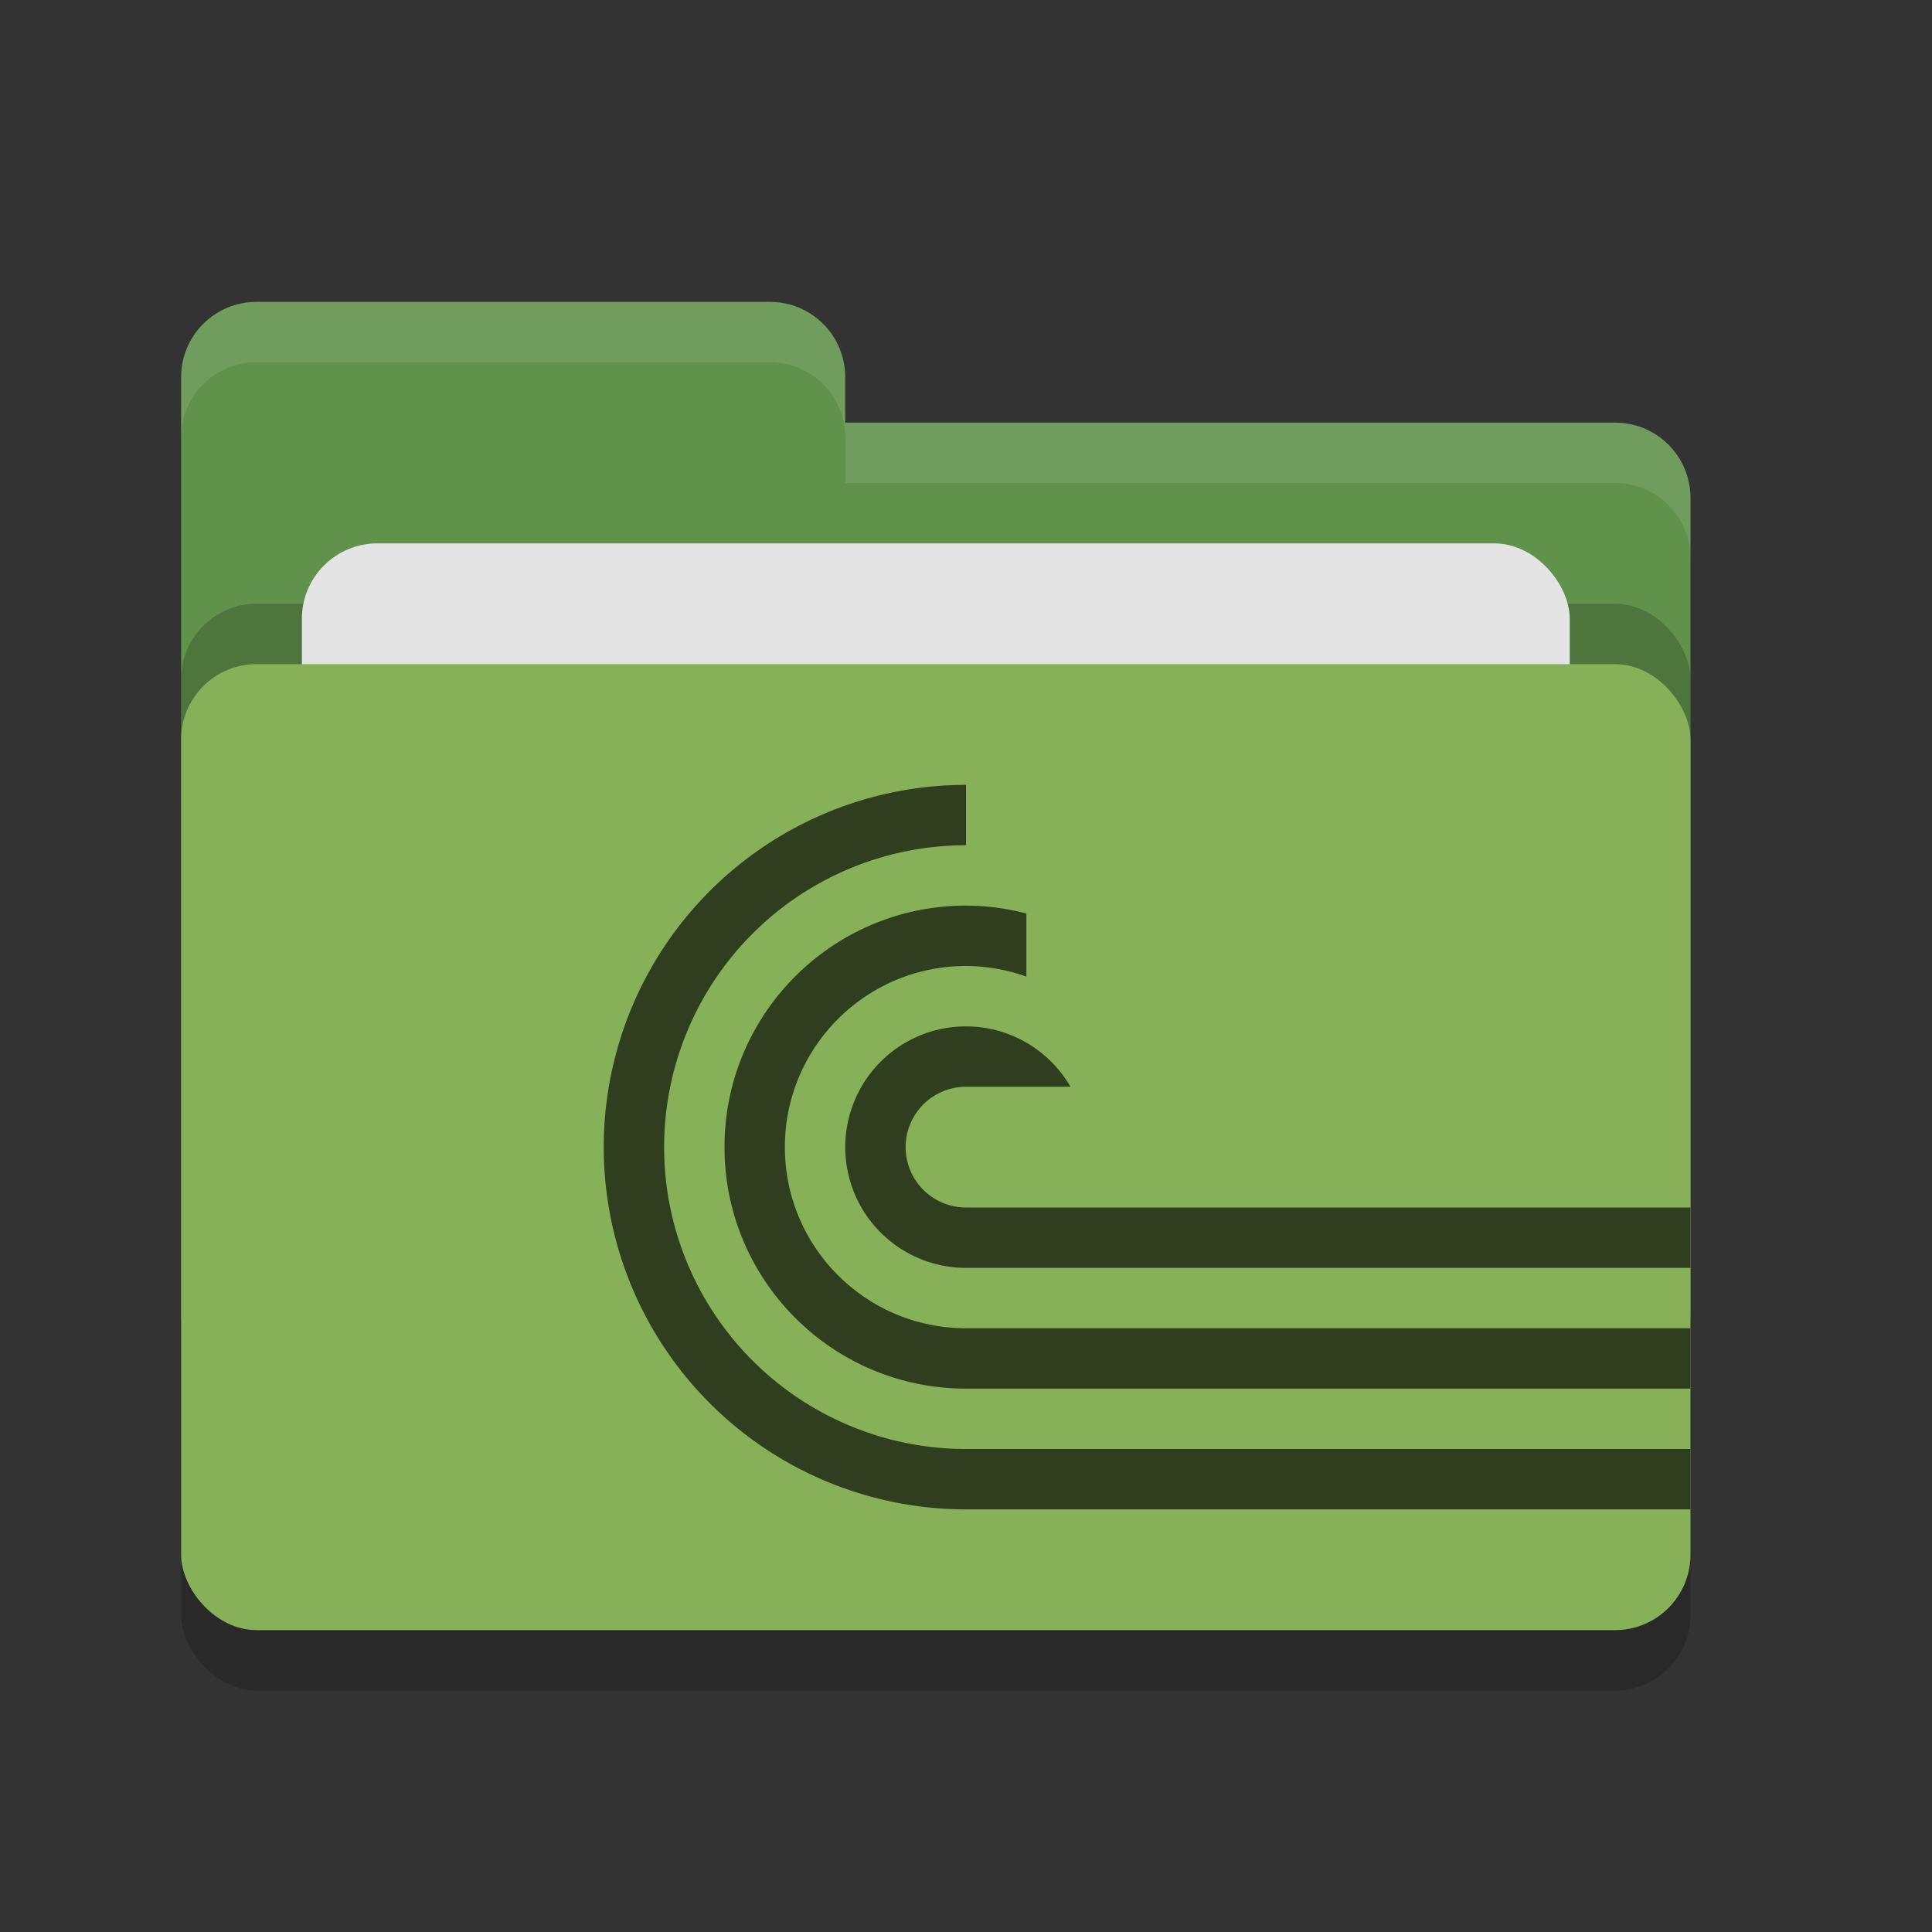 <svg height="32" width="32" xmlns="http://www.w3.org/2000/svg"><rect width="100%" height="100%" fill="#333333" stroke="none"/><rect height="16" opacity=".2" rx="1.25" width="25" x="3" y="12"/><path d="m3 21.75c0 .692.557 1.25 1.25 1.25h22.5c.692 0 1.25-.558 1.25-1.25v-13.5c0-.693-.558-1.25-1.25-1.25h-12.75v-.75c0-.693-.557-1.25-1.25-1.25h-8.5c-.693 0-1.25.557-1.25 1.25" fill="#60924b"/><rect height="16" opacity=".2" rx="1.25" width="25" x="3" y="10"/><rect fill="#e4e4e4" height="10" rx="1.25" width="21" x="5" y="9"/><rect fill="#87b158" height="16" rx="1.25" width="25" x="3" y="11"/><path d="m4.25 5c-.693 0-1.25.557-1.25 1.25v1c0-.693.557-1.25 1.25-1.25h8.5c.693 0 1.25.557 1.25 1.25v.75h12.75c.692 0 1.25.557 1.25 1.25v-1c0-.693-.558-1.25-1.25-1.25h-12.75v-.75c0-.693-.557-1.25-1.25-1.25z" fill="#fff" opacity=".1"/><path d="m16 13a6 6 0 0 0 -6 6 6 6 0 0 0 6 6h12v-1h-8.691-3.309a5 5 0 0 1 -5-5 5 5 0 0 1 5-5zm0 2c-2.209 0-4 1.791-4 4s1.791 4 4 4h12v-1h-12c-1.657 0-3-1.343-3-3s1.343-3 3-3c .341.001.679.061 1 .176v-1.045c-.326-.086-.662-.13-1-.131zm0 2a2 2 0 0 0 -2 2 2 2 0 0 0 2 2h12v-1h-12a1 1 0 0 1 -1-1 1 1 0 0 1 1-1h1.73a2 2 0 0 0 -1.73-1z" fill="#2f3e1f"/></svg>